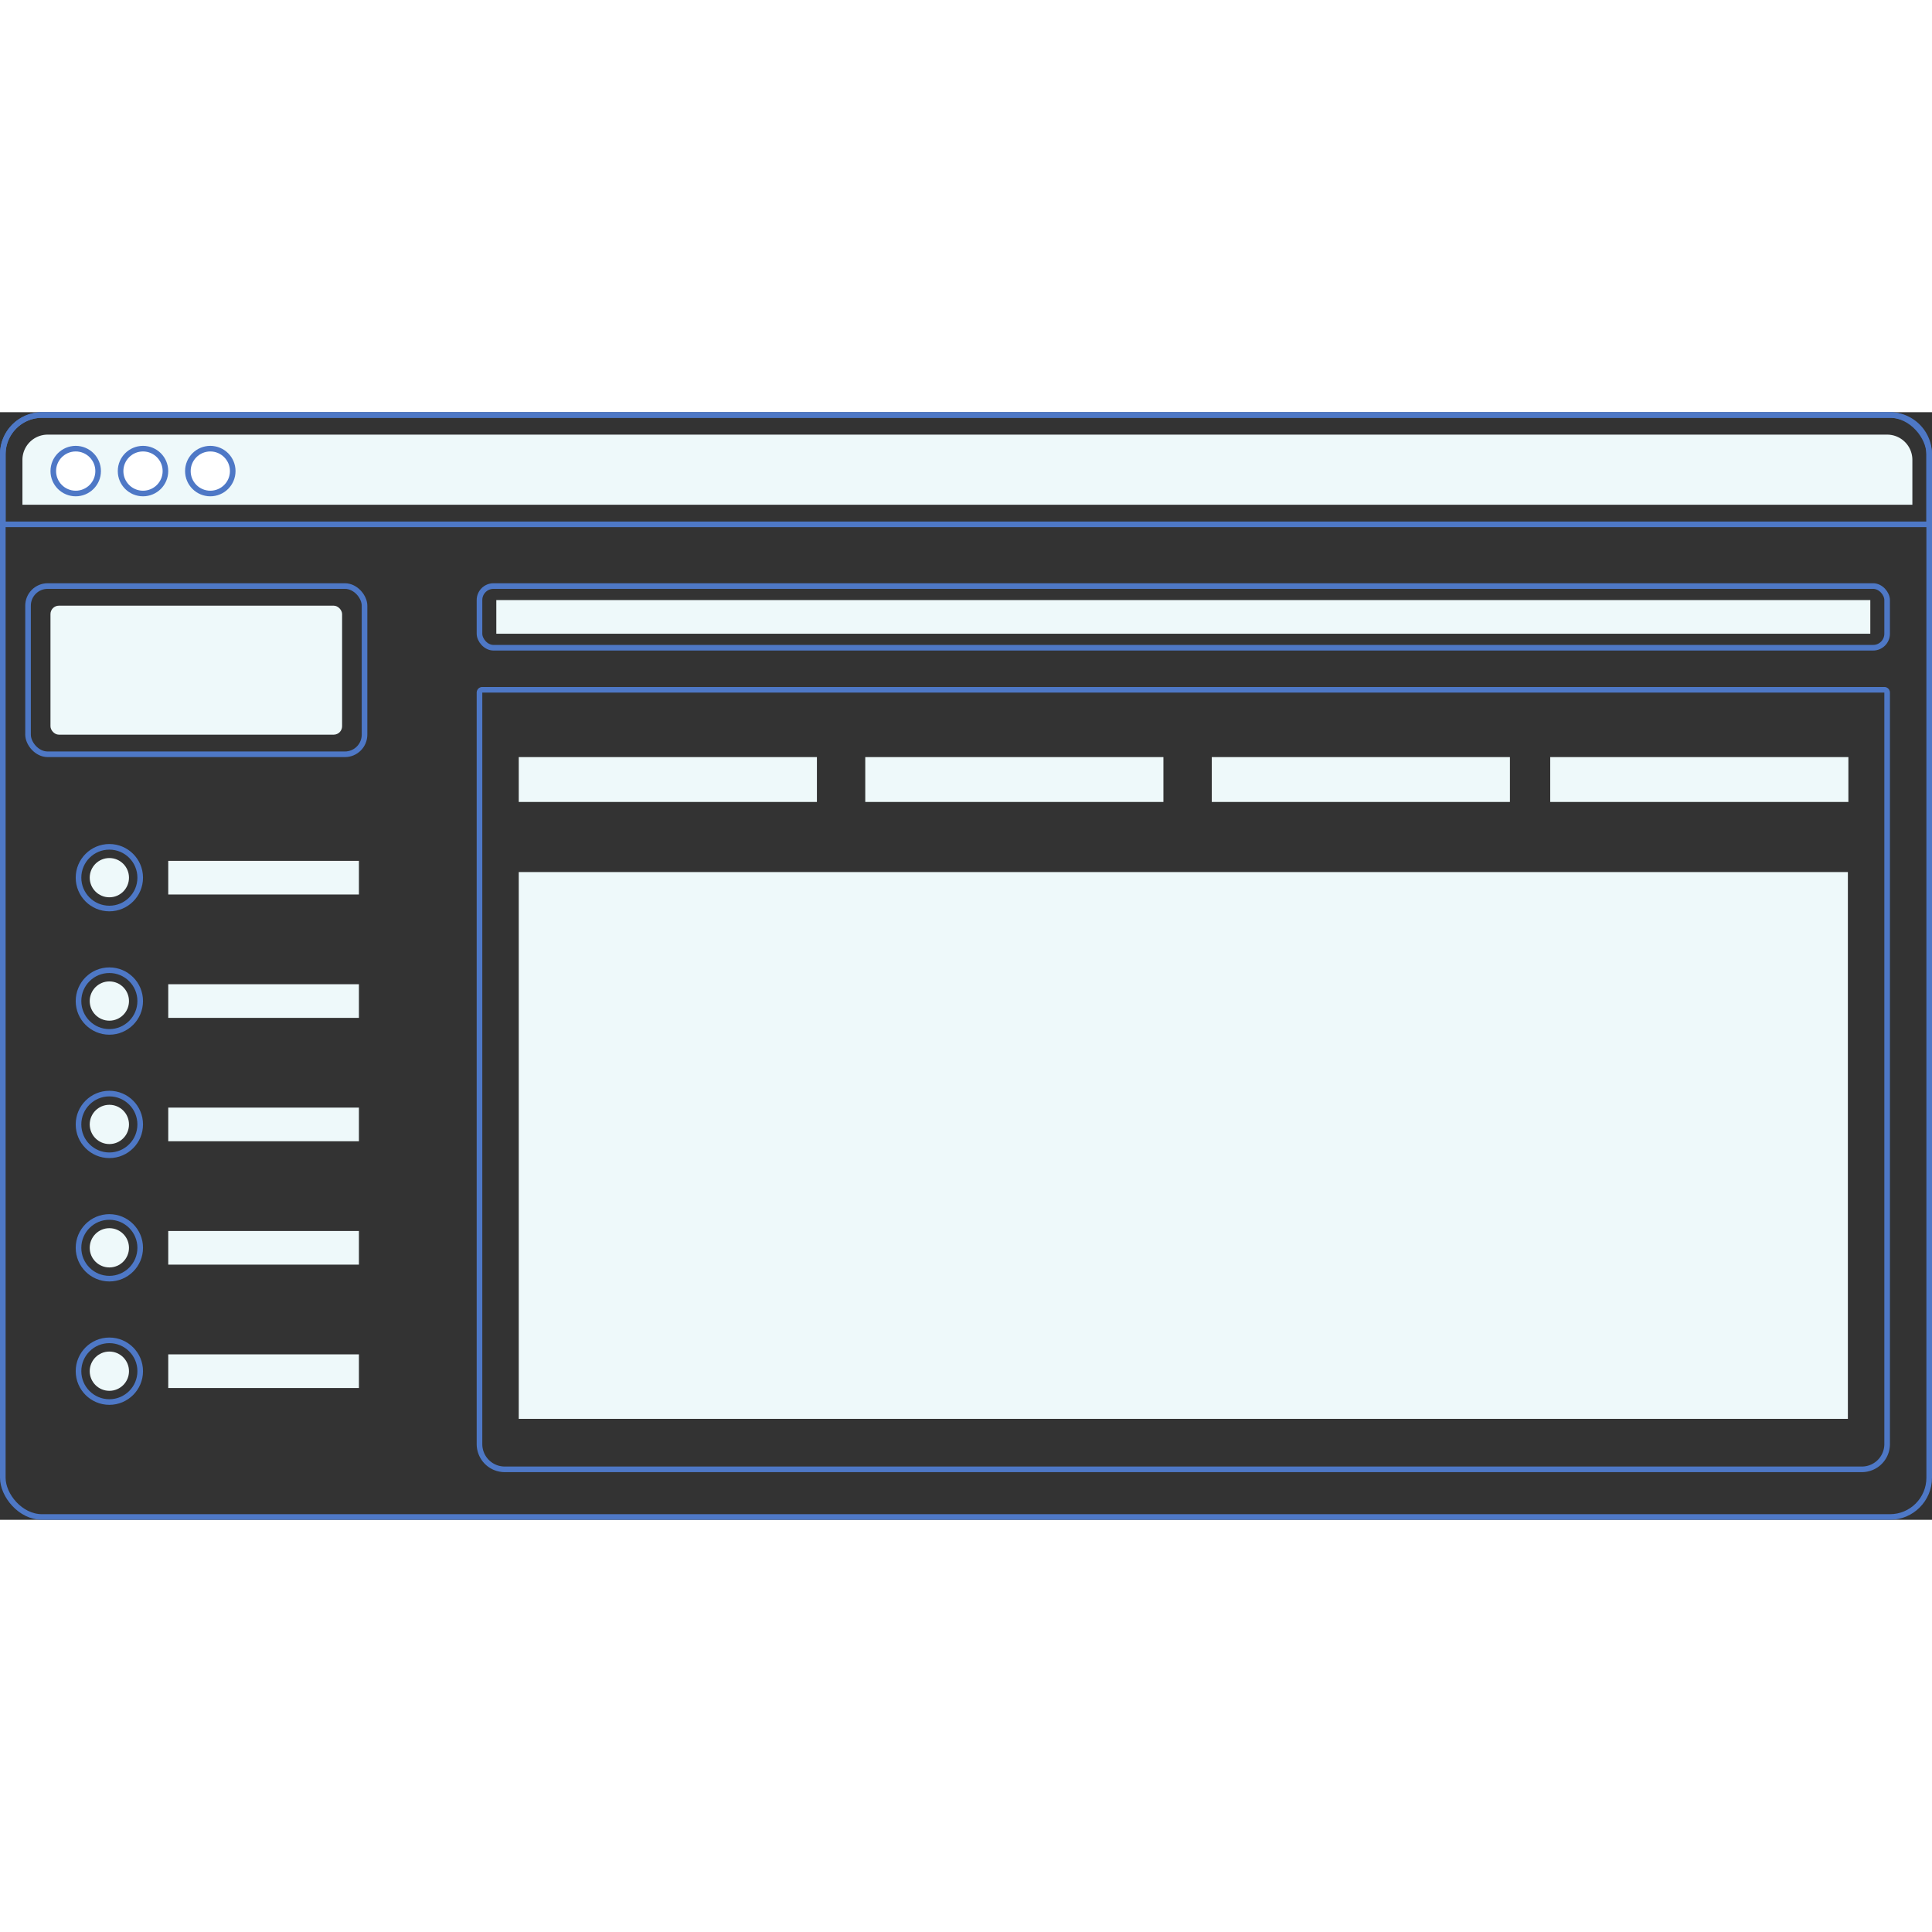 <svg width="90" height="90" xmlns="http://www.w3.org/2000/svg" viewBox="0 0 689 395"><rect x="0" y="0" width="689" height="395" fill="#333333" stroke="none"/><defs><style>.a,.e{fill:none;}.a,.c{stroke:#4e78c6;stroke-width:2px;}.b{fill:#eef9fa;}.c{fill:#fff;}.d{stroke:none;}</style></defs><g transform="translate(-29 -60)"><g class="a" transform="translate(29 60)"><path class="d" d="M15,0H674a15,15,0,0,1,15,15V41a0,0,0,0,1,0,0H0a0,0,0,0,1,0,0V15A15,15,0,0,1,15,0Z"/><path class="e" d="M15,1H674a14,14,0,0,1,14,14V39a1,1,0,0,1-1,1H2a1,1,0,0,1-1-1V15A14,14,0,0,1,15,1Z"/></g><path class="b" d="M9,0H665a9,9,0,0,1,9,9V25a0,0,0,0,1,0,0H0a0,0,0,0,1,0,0V9A9,9,0,0,1,9,0Z" transform="translate(37 68)"/><g class="c" transform="translate(47 72)"><circle class="d" cx="9" cy="9" r="9"/><circle class="e" cx="9" cy="9" r="8"/></g><g class="c" transform="translate(71 72)"><circle class="d" cx="9" cy="9" r="9"/><circle class="e" cx="9" cy="9" r="8"/></g><g class="c" transform="translate(95 72)"><circle class="d" cx="9" cy="9" r="9"/><circle class="e" cx="9" cy="9" r="8"/></g><rect class="b" width="104" height="46" rx="3" transform="translate(47 129)"/><g class="a" transform="translate(38 121)"><rect class="d" width="122" height="62" rx="8"/><rect class="e" x="1" y="1" width="120" height="60" rx="7"/></g><g class="a" transform="translate(199 121)"><rect class="d" width="504" height="24" rx="6"/><rect class="e" x="1" y="1" width="502" height="22" rx="5"/></g><g class="a" transform="translate(199 158)"><path class="d" d="M0,0H504a0,0,0,0,1,0,0V270a10,10,0,0,1-10,10H10A10,10,0,0,1,0,270V0A0,0,0,0,1,0,0Z"/><path class="e" d="M2,1H502a1,1,0,0,1,1,1V270a9,9,0,0,1-9,9H10a9,9,0,0,1-9-9V2A1,1,0,0,1,2,1Z"/></g><g transform="translate(0 13)"><rect class="b" width="106.331" height="16" transform="translate(214 170)"/><rect class="b" width="106.331" height="16" transform="translate(337.574 170)"/><rect class="b" width="106.331" height="16" transform="translate(461.148 170)"/><rect class="b" width="106.331" height="16" transform="translate(581.849 170)"/></g><rect class="b" width="474" height="195" transform="translate(214 224)"/><rect class="b" width="490" height="12" transform="translate(206 127)"/><g class="a" transform="translate(29 60)"><rect class="d" width="689" height="395" rx="15"/><rect class="e" x="1" y="1" width="687" height="393" rx="14"/></g><g transform="translate(9)"><g class="a" transform="translate(47 214)"><circle class="d" cx="12" cy="12" r="12"/><circle class="e" cx="12" cy="12" r="11"/></g><circle class="b" cx="7" cy="7" r="7" transform="translate(52 219)"/></g><g transform="translate(9 44)"><g class="a" transform="translate(47 214)"><circle class="d" cx="12" cy="12" r="12"/><circle class="e" cx="12" cy="12" r="11"/></g><circle class="b" cx="7" cy="7" r="7" transform="translate(52 219)"/></g><g transform="translate(9 88)"><g class="a" transform="translate(47 214)"><circle class="d" cx="12" cy="12" r="12"/><circle class="e" cx="12" cy="12" r="11"/></g><circle class="b" cx="7" cy="7" r="7" transform="translate(52 219)"/></g><g transform="translate(9 132)"><g class="a" transform="translate(47 214)"><circle class="d" cx="12" cy="12" r="12"/><circle class="e" cx="12" cy="12" r="11"/></g><circle class="b" cx="7" cy="7" r="7" transform="translate(52 219)"/></g><g transform="translate(9 176)"><g class="a" transform="translate(47 214)"><circle class="d" cx="12" cy="12" r="12"/><circle class="e" cx="12" cy="12" r="11"/></g><circle class="b" cx="7" cy="7" r="7" transform="translate(52 219)"/></g><rect class="b" width="68" height="12" transform="translate(89 220)"/><rect class="b" width="68" height="12" transform="translate(89 264)"/><rect class="b" width="68" height="12" transform="translate(89 308)"/><rect class="b" width="68" height="12" transform="translate(89 352)"/><rect class="b" width="68" height="12" transform="translate(89 396)"/></g></svg>